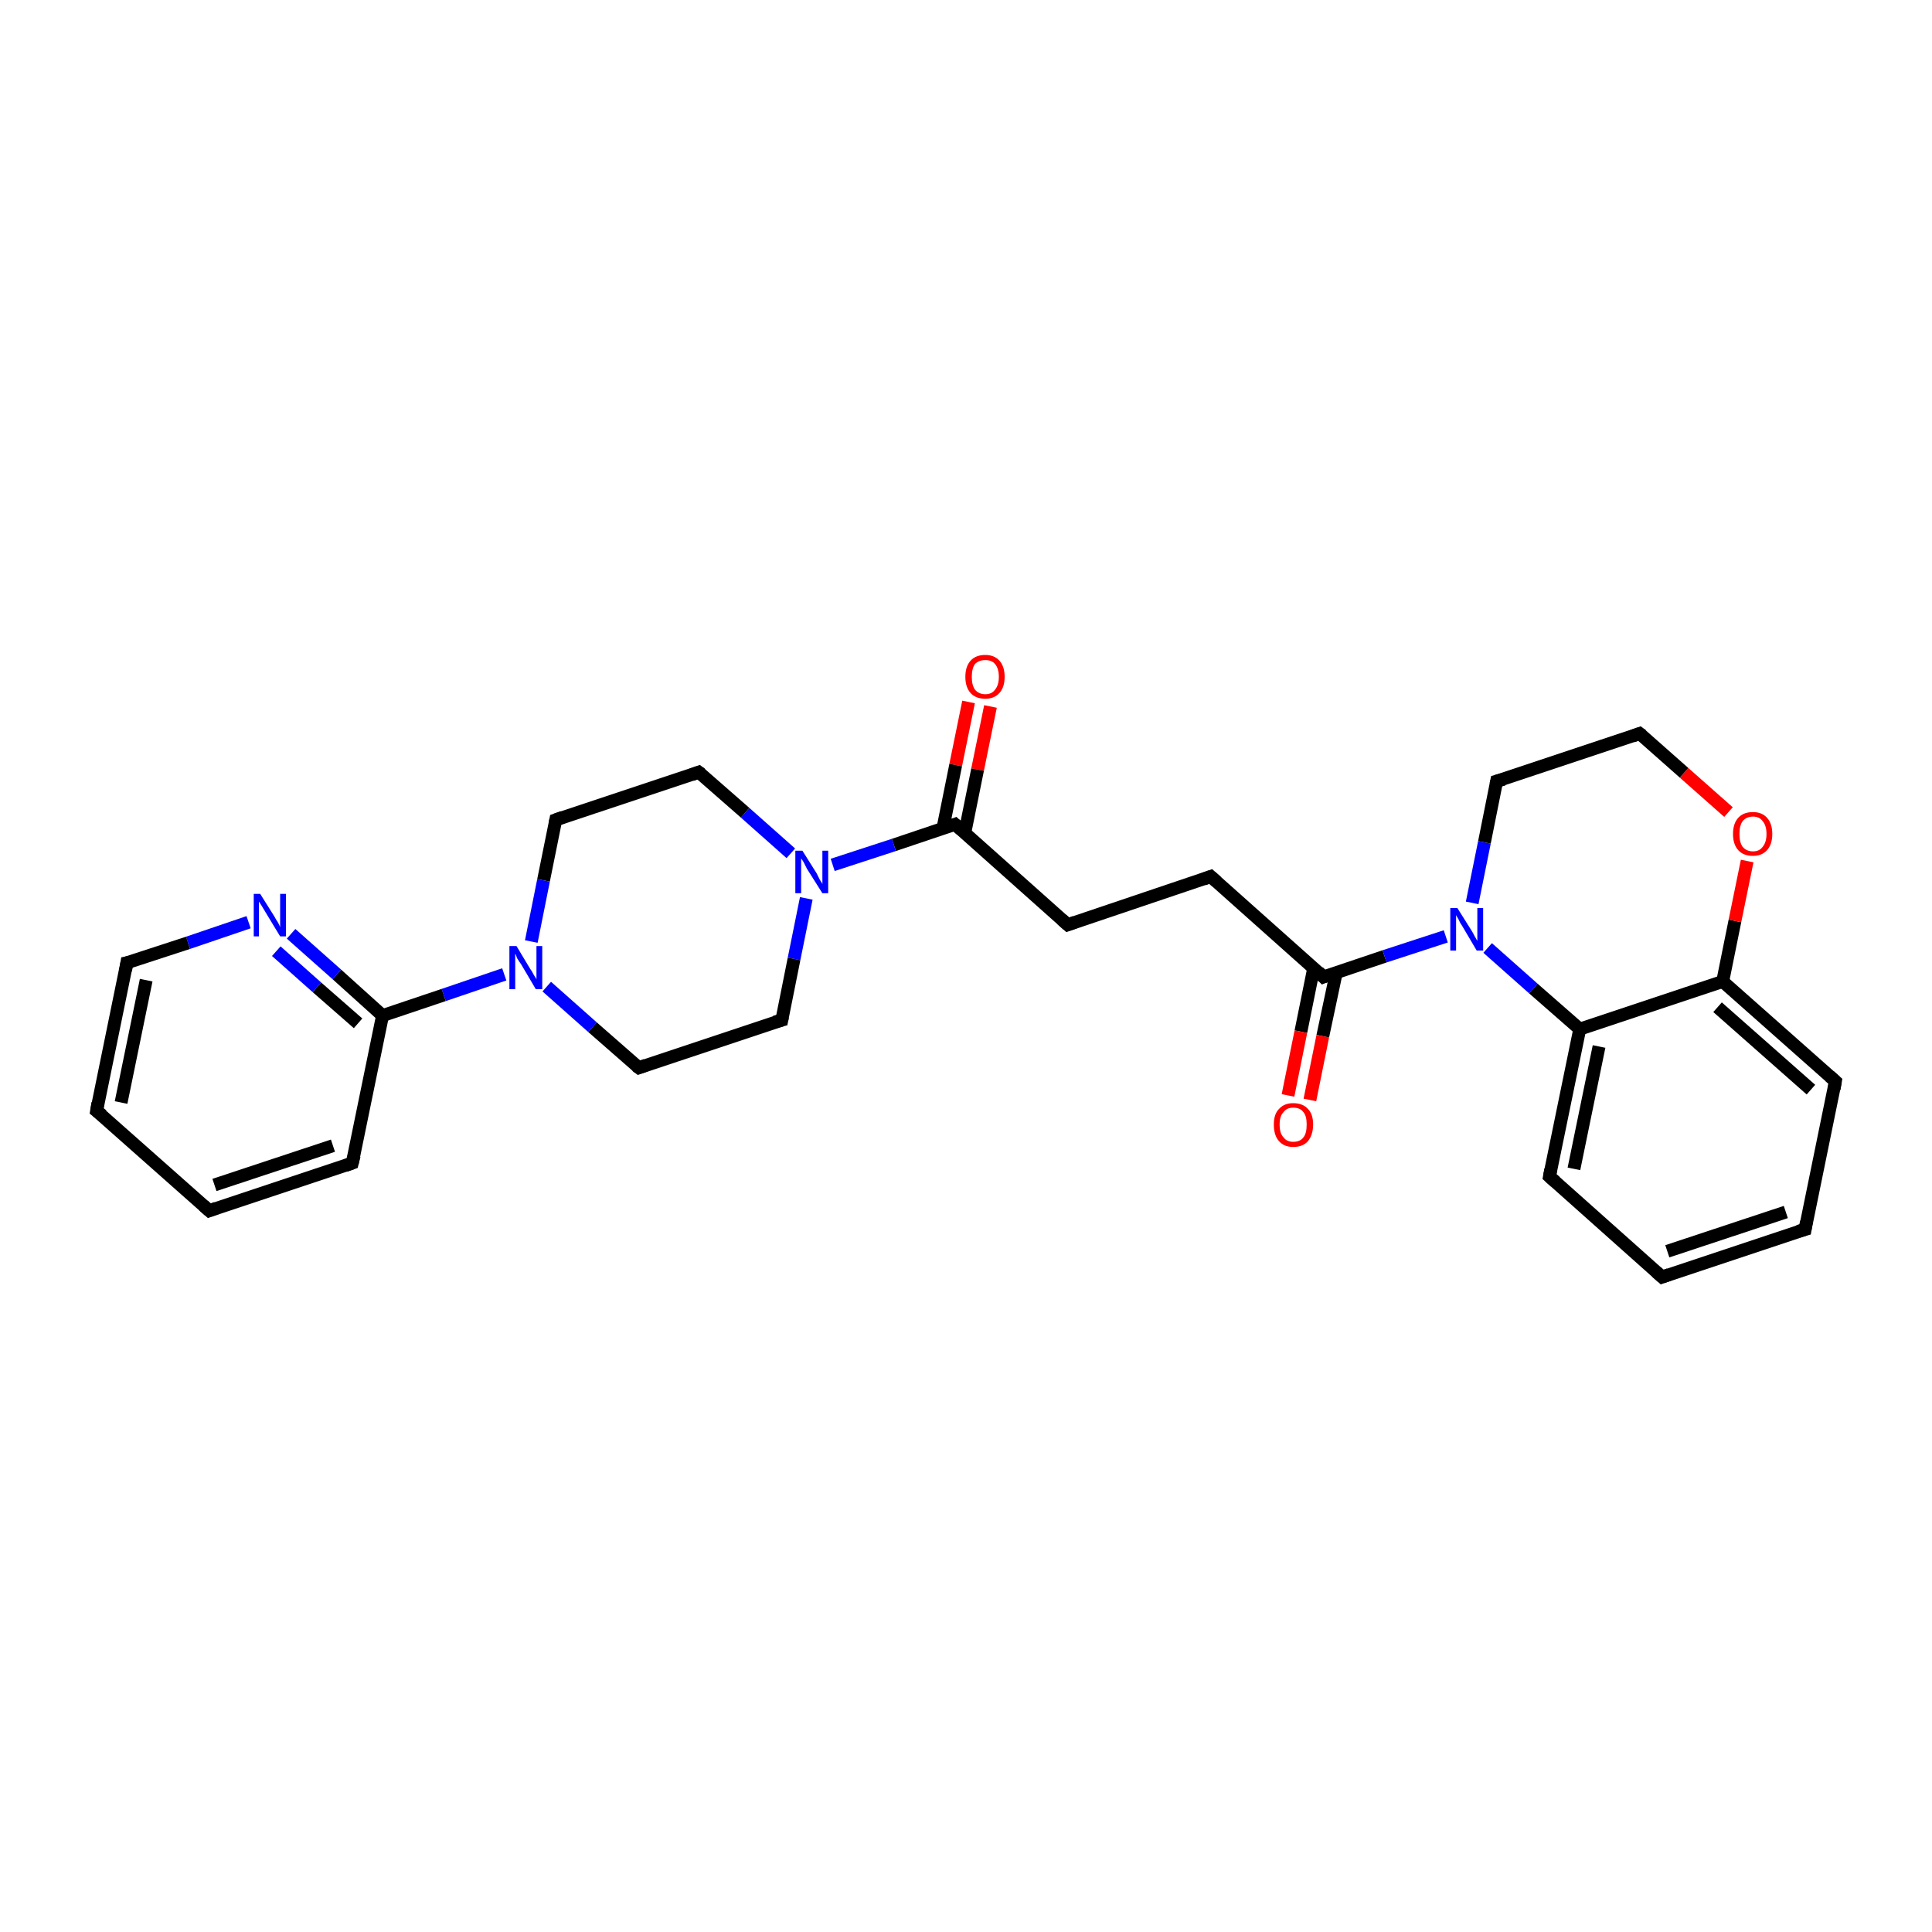 <?xml version='1.0' encoding='iso-8859-1'?>
<svg version='1.1' baseProfile='full'
              xmlns='http://www.w3.org/2000/svg'
                      xmlns:rdkit='http://www.rdkit.org/xml'
                      xmlns:xlink='http://www.w3.org/1999/xlink'
                  xml:space='preserve'
width='300px' height='300px' viewBox='0 0 300 300'>
<!-- END OF HEADER -->
<rect style='opacity:1.0;fill:#FFFFFF;stroke:none' width='300.0' height='300.0' x='0.0' y='0.0'> </rect>
<path class='bond-0 atom-0 atom-1' d='M 153.8,109.7 L 151.8,119.5' style='fill:none;fill-rule:evenodd;stroke:#FF0000;stroke-width:2.0px;stroke-linecap:butt;stroke-linejoin:miter;stroke-opacity:1' />
<path class='bond-0 atom-0 atom-1' d='M 151.8,119.5 L 149.8,129.4' style='fill:none;fill-rule:evenodd;stroke:#000000;stroke-width:2.0px;stroke-linecap:butt;stroke-linejoin:miter;stroke-opacity:1' />
<path class='bond-0 atom-0 atom-1' d='M 150.4,109.0 L 148.4,118.8' style='fill:none;fill-rule:evenodd;stroke:#FF0000;stroke-width:2.0px;stroke-linecap:butt;stroke-linejoin:miter;stroke-opacity:1' />
<path class='bond-0 atom-0 atom-1' d='M 148.4,118.8 L 146.4,128.7' style='fill:none;fill-rule:evenodd;stroke:#000000;stroke-width:2.0px;stroke-linecap:butt;stroke-linejoin:miter;stroke-opacity:1' />
<path class='bond-1 atom-1 atom-2' d='M 148.3,128.0 L 138.8,131.2' style='fill:none;fill-rule:evenodd;stroke:#000000;stroke-width:2.0px;stroke-linecap:butt;stroke-linejoin:miter;stroke-opacity:1' />
<path class='bond-1 atom-1 atom-2' d='M 138.8,131.2 L 129.3,134.3' style='fill:none;fill-rule:evenodd;stroke:#0000FF;stroke-width:2.0px;stroke-linecap:butt;stroke-linejoin:miter;stroke-opacity:1' />
<path class='bond-2 atom-1 atom-14' d='M 148.3,128.0 L 165.8,143.6' style='fill:none;fill-rule:evenodd;stroke:#000000;stroke-width:2.0px;stroke-linecap:butt;stroke-linejoin:miter;stroke-opacity:1' />
<path class='bond-3 atom-2 atom-3' d='M 122.8,132.5 L 115.7,126.2' style='fill:none;fill-rule:evenodd;stroke:#0000FF;stroke-width:2.0px;stroke-linecap:butt;stroke-linejoin:miter;stroke-opacity:1' />
<path class='bond-3 atom-2 atom-3' d='M 115.7,126.2 L 108.5,119.9' style='fill:none;fill-rule:evenodd;stroke:#000000;stroke-width:2.0px;stroke-linecap:butt;stroke-linejoin:miter;stroke-opacity:1' />
<path class='bond-4 atom-2 atom-13' d='M 125.2,139.5 L 123.3,148.9' style='fill:none;fill-rule:evenodd;stroke:#0000FF;stroke-width:2.0px;stroke-linecap:butt;stroke-linejoin:miter;stroke-opacity:1' />
<path class='bond-4 atom-2 atom-13' d='M 123.3,148.9 L 121.4,158.4' style='fill:none;fill-rule:evenodd;stroke:#000000;stroke-width:2.0px;stroke-linecap:butt;stroke-linejoin:miter;stroke-opacity:1' />
<path class='bond-5 atom-3 atom-4' d='M 108.5,119.9 L 86.3,127.3' style='fill:none;fill-rule:evenodd;stroke:#000000;stroke-width:2.0px;stroke-linecap:butt;stroke-linejoin:miter;stroke-opacity:1' />
<path class='bond-6 atom-4 atom-5' d='M 86.3,127.3 L 84.4,136.7' style='fill:none;fill-rule:evenodd;stroke:#000000;stroke-width:2.0px;stroke-linecap:butt;stroke-linejoin:miter;stroke-opacity:1' />
<path class='bond-6 atom-4 atom-5' d='M 84.4,136.7 L 82.5,146.2' style='fill:none;fill-rule:evenodd;stroke:#0000FF;stroke-width:2.0px;stroke-linecap:butt;stroke-linejoin:miter;stroke-opacity:1' />
<path class='bond-7 atom-5 atom-6' d='M 78.3,151.3 L 68.9,154.5' style='fill:none;fill-rule:evenodd;stroke:#0000FF;stroke-width:2.0px;stroke-linecap:butt;stroke-linejoin:miter;stroke-opacity:1' />
<path class='bond-7 atom-5 atom-6' d='M 68.9,154.5 L 59.4,157.7' style='fill:none;fill-rule:evenodd;stroke:#000000;stroke-width:2.0px;stroke-linecap:butt;stroke-linejoin:miter;stroke-opacity:1' />
<path class='bond-8 atom-5 atom-12' d='M 84.9,153.2 L 92.0,159.5' style='fill:none;fill-rule:evenodd;stroke:#0000FF;stroke-width:2.0px;stroke-linecap:butt;stroke-linejoin:miter;stroke-opacity:1' />
<path class='bond-8 atom-5 atom-12' d='M 92.0,159.5 L 99.2,165.8' style='fill:none;fill-rule:evenodd;stroke:#000000;stroke-width:2.0px;stroke-linecap:butt;stroke-linejoin:miter;stroke-opacity:1' />
<path class='bond-9 atom-6 atom-7' d='M 59.4,157.7 L 52.3,151.3' style='fill:none;fill-rule:evenodd;stroke:#000000;stroke-width:2.0px;stroke-linecap:butt;stroke-linejoin:miter;stroke-opacity:1' />
<path class='bond-9 atom-6 atom-7' d='M 52.3,151.3 L 45.2,145.0' style='fill:none;fill-rule:evenodd;stroke:#0000FF;stroke-width:2.0px;stroke-linecap:butt;stroke-linejoin:miter;stroke-opacity:1' />
<path class='bond-9 atom-6 atom-7' d='M 55.6,158.9 L 49.2,153.3' style='fill:none;fill-rule:evenodd;stroke:#000000;stroke-width:2.0px;stroke-linecap:butt;stroke-linejoin:miter;stroke-opacity:1' />
<path class='bond-9 atom-6 atom-7' d='M 49.2,153.3 L 42.9,147.7' style='fill:none;fill-rule:evenodd;stroke:#0000FF;stroke-width:2.0px;stroke-linecap:butt;stroke-linejoin:miter;stroke-opacity:1' />
<path class='bond-10 atom-6 atom-11' d='M 59.4,157.7 L 54.7,180.6' style='fill:none;fill-rule:evenodd;stroke:#000000;stroke-width:2.0px;stroke-linecap:butt;stroke-linejoin:miter;stroke-opacity:1' />
<path class='bond-11 atom-7 atom-8' d='M 38.6,143.2 L 29.2,146.4' style='fill:none;fill-rule:evenodd;stroke:#0000FF;stroke-width:2.0px;stroke-linecap:butt;stroke-linejoin:miter;stroke-opacity:1' />
<path class='bond-11 atom-7 atom-8' d='M 29.2,146.4 L 19.7,149.5' style='fill:none;fill-rule:evenodd;stroke:#000000;stroke-width:2.0px;stroke-linecap:butt;stroke-linejoin:miter;stroke-opacity:1' />
<path class='bond-12 atom-8 atom-9' d='M 19.7,149.5 L 15.0,172.5' style='fill:none;fill-rule:evenodd;stroke:#000000;stroke-width:2.0px;stroke-linecap:butt;stroke-linejoin:miter;stroke-opacity:1' />
<path class='bond-12 atom-8 atom-9' d='M 22.7,152.2 L 18.8,171.2' style='fill:none;fill-rule:evenodd;stroke:#000000;stroke-width:2.0px;stroke-linecap:butt;stroke-linejoin:miter;stroke-opacity:1' />
<path class='bond-13 atom-9 atom-10' d='M 15.0,172.5 L 32.5,188.0' style='fill:none;fill-rule:evenodd;stroke:#000000;stroke-width:2.0px;stroke-linecap:butt;stroke-linejoin:miter;stroke-opacity:1' />
<path class='bond-14 atom-10 atom-11' d='M 32.5,188.0 L 54.7,180.6' style='fill:none;fill-rule:evenodd;stroke:#000000;stroke-width:2.0px;stroke-linecap:butt;stroke-linejoin:miter;stroke-opacity:1' />
<path class='bond-14 atom-10 atom-11' d='M 33.3,184.0 L 51.7,177.9' style='fill:none;fill-rule:evenodd;stroke:#000000;stroke-width:2.0px;stroke-linecap:butt;stroke-linejoin:miter;stroke-opacity:1' />
<path class='bond-15 atom-12 atom-13' d='M 99.2,165.8 L 121.4,158.4' style='fill:none;fill-rule:evenodd;stroke:#000000;stroke-width:2.0px;stroke-linecap:butt;stroke-linejoin:miter;stroke-opacity:1' />
<path class='bond-16 atom-14 atom-15' d='M 165.8,143.6 L 188.0,136.1' style='fill:none;fill-rule:evenodd;stroke:#000000;stroke-width:2.0px;stroke-linecap:butt;stroke-linejoin:miter;stroke-opacity:1' />
<path class='bond-17 atom-15 atom-16' d='M 188.0,136.1 L 205.5,151.7' style='fill:none;fill-rule:evenodd;stroke:#000000;stroke-width:2.0px;stroke-linecap:butt;stroke-linejoin:miter;stroke-opacity:1' />
<path class='bond-18 atom-16 atom-17' d='M 204.0,150.3 L 202.0,160.2' style='fill:none;fill-rule:evenodd;stroke:#000000;stroke-width:2.0px;stroke-linecap:butt;stroke-linejoin:miter;stroke-opacity:1' />
<path class='bond-18 atom-16 atom-17' d='M 202.0,160.2 L 200.0,170.1' style='fill:none;fill-rule:evenodd;stroke:#FF0000;stroke-width:2.0px;stroke-linecap:butt;stroke-linejoin:miter;stroke-opacity:1' />
<path class='bond-18 atom-16 atom-17' d='M 207.5,151.0 L 205.4,160.9' style='fill:none;fill-rule:evenodd;stroke:#000000;stroke-width:2.0px;stroke-linecap:butt;stroke-linejoin:miter;stroke-opacity:1' />
<path class='bond-18 atom-16 atom-17' d='M 205.4,160.9 L 203.4,170.8' style='fill:none;fill-rule:evenodd;stroke:#FF0000;stroke-width:2.0px;stroke-linecap:butt;stroke-linejoin:miter;stroke-opacity:1' />
<path class='bond-19 atom-16 atom-18' d='M 205.5,151.7 L 215.0,148.5' style='fill:none;fill-rule:evenodd;stroke:#000000;stroke-width:2.0px;stroke-linecap:butt;stroke-linejoin:miter;stroke-opacity:1' />
<path class='bond-19 atom-16 atom-18' d='M 215.0,148.5 L 224.5,145.4' style='fill:none;fill-rule:evenodd;stroke:#0000FF;stroke-width:2.0px;stroke-linecap:butt;stroke-linejoin:miter;stroke-opacity:1' />
<path class='bond-20 atom-18 atom-19' d='M 231.0,147.2 L 238.1,153.5' style='fill:none;fill-rule:evenodd;stroke:#0000FF;stroke-width:2.0px;stroke-linecap:butt;stroke-linejoin:miter;stroke-opacity:1' />
<path class='bond-20 atom-18 atom-19' d='M 238.1,153.5 L 245.3,159.8' style='fill:none;fill-rule:evenodd;stroke:#000000;stroke-width:2.0px;stroke-linecap:butt;stroke-linejoin:miter;stroke-opacity:1' />
<path class='bond-21 atom-18 atom-27' d='M 228.6,140.2 L 230.5,130.8' style='fill:none;fill-rule:evenodd;stroke:#0000FF;stroke-width:2.0px;stroke-linecap:butt;stroke-linejoin:miter;stroke-opacity:1' />
<path class='bond-21 atom-18 atom-27' d='M 230.5,130.8 L 232.4,121.3' style='fill:none;fill-rule:evenodd;stroke:#000000;stroke-width:2.0px;stroke-linecap:butt;stroke-linejoin:miter;stroke-opacity:1' />
<path class='bond-22 atom-19 atom-20' d='M 245.3,159.8 L 240.6,182.7' style='fill:none;fill-rule:evenodd;stroke:#000000;stroke-width:2.0px;stroke-linecap:butt;stroke-linejoin:miter;stroke-opacity:1' />
<path class='bond-22 atom-19 atom-20' d='M 248.3,162.5 L 244.4,181.5' style='fill:none;fill-rule:evenodd;stroke:#000000;stroke-width:2.0px;stroke-linecap:butt;stroke-linejoin:miter;stroke-opacity:1' />
<path class='bond-23 atom-19 atom-24' d='M 245.3,159.8 L 267.5,152.4' style='fill:none;fill-rule:evenodd;stroke:#000000;stroke-width:2.0px;stroke-linecap:butt;stroke-linejoin:miter;stroke-opacity:1' />
<path class='bond-24 atom-20 atom-21' d='M 240.6,182.7 L 258.1,198.3' style='fill:none;fill-rule:evenodd;stroke:#000000;stroke-width:2.0px;stroke-linecap:butt;stroke-linejoin:miter;stroke-opacity:1' />
<path class='bond-25 atom-21 atom-22' d='M 258.1,198.3 L 280.3,190.9' style='fill:none;fill-rule:evenodd;stroke:#000000;stroke-width:2.0px;stroke-linecap:butt;stroke-linejoin:miter;stroke-opacity:1' />
<path class='bond-25 atom-21 atom-22' d='M 258.9,194.3 L 277.3,188.2' style='fill:none;fill-rule:evenodd;stroke:#000000;stroke-width:2.0px;stroke-linecap:butt;stroke-linejoin:miter;stroke-opacity:1' />
<path class='bond-26 atom-22 atom-23' d='M 280.3,190.9 L 285.0,167.9' style='fill:none;fill-rule:evenodd;stroke:#000000;stroke-width:2.0px;stroke-linecap:butt;stroke-linejoin:miter;stroke-opacity:1' />
<path class='bond-27 atom-23 atom-24' d='M 285.0,167.9 L 267.5,152.4' style='fill:none;fill-rule:evenodd;stroke:#000000;stroke-width:2.0px;stroke-linecap:butt;stroke-linejoin:miter;stroke-opacity:1' />
<path class='bond-27 atom-23 atom-24' d='M 281.2,169.2 L 266.7,156.4' style='fill:none;fill-rule:evenodd;stroke:#000000;stroke-width:2.0px;stroke-linecap:butt;stroke-linejoin:miter;stroke-opacity:1' />
<path class='bond-28 atom-24 atom-25' d='M 267.5,152.4 L 269.4,143.0' style='fill:none;fill-rule:evenodd;stroke:#000000;stroke-width:2.0px;stroke-linecap:butt;stroke-linejoin:miter;stroke-opacity:1' />
<path class='bond-28 atom-24 atom-25' d='M 269.4,143.0 L 271.3,133.7' style='fill:none;fill-rule:evenodd;stroke:#FF0000;stroke-width:2.0px;stroke-linecap:butt;stroke-linejoin:miter;stroke-opacity:1' />
<path class='bond-29 atom-25 atom-26' d='M 268.4,126.1 L 261.5,120.0' style='fill:none;fill-rule:evenodd;stroke:#FF0000;stroke-width:2.0px;stroke-linecap:butt;stroke-linejoin:miter;stroke-opacity:1' />
<path class='bond-29 atom-25 atom-26' d='M 261.5,120.0 L 254.6,113.9' style='fill:none;fill-rule:evenodd;stroke:#000000;stroke-width:2.0px;stroke-linecap:butt;stroke-linejoin:miter;stroke-opacity:1' />
<path class='bond-30 atom-26 atom-27' d='M 254.6,113.9 L 232.4,121.3' style='fill:none;fill-rule:evenodd;stroke:#000000;stroke-width:2.0px;stroke-linecap:butt;stroke-linejoin:miter;stroke-opacity:1' />
<path d='M 147.8,128.2 L 148.3,128.0 L 149.2,128.8' style='fill:none;stroke:#000000;stroke-width:2.0px;stroke-linecap:butt;stroke-linejoin:miter;stroke-opacity:1;' />
<path d='M 108.9,120.2 L 108.5,119.9 L 107.4,120.3' style='fill:none;stroke:#000000;stroke-width:2.0px;stroke-linecap:butt;stroke-linejoin:miter;stroke-opacity:1;' />
<path d='M 87.4,126.9 L 86.3,127.3 L 86.2,127.8' style='fill:none;stroke:#000000;stroke-width:2.0px;stroke-linecap:butt;stroke-linejoin:miter;stroke-opacity:1;' />
<path d='M 20.2,149.4 L 19.7,149.5 L 19.5,150.7' style='fill:none;stroke:#000000;stroke-width:2.0px;stroke-linecap:butt;stroke-linejoin:miter;stroke-opacity:1;' />
<path d='M 15.2,171.3 L 15.0,172.5 L 15.9,173.2' style='fill:none;stroke:#000000;stroke-width:2.0px;stroke-linecap:butt;stroke-linejoin:miter;stroke-opacity:1;' />
<path d='M 31.6,187.2 L 32.5,188.0 L 33.6,187.6' style='fill:none;stroke:#000000;stroke-width:2.0px;stroke-linecap:butt;stroke-linejoin:miter;stroke-opacity:1;' />
<path d='M 55.0,179.4 L 54.7,180.6 L 53.6,181.0' style='fill:none;stroke:#000000;stroke-width:2.0px;stroke-linecap:butt;stroke-linejoin:miter;stroke-opacity:1;' />
<path d='M 98.8,165.5 L 99.2,165.8 L 100.3,165.4' style='fill:none;stroke:#000000;stroke-width:2.0px;stroke-linecap:butt;stroke-linejoin:miter;stroke-opacity:1;' />
<path d='M 121.5,157.9 L 121.4,158.4 L 120.3,158.7' style='fill:none;stroke:#000000;stroke-width:2.0px;stroke-linecap:butt;stroke-linejoin:miter;stroke-opacity:1;' />
<path d='M 164.9,142.8 L 165.8,143.6 L 166.9,143.2' style='fill:none;stroke:#000000;stroke-width:2.0px;stroke-linecap:butt;stroke-linejoin:miter;stroke-opacity:1;' />
<path d='M 186.9,136.5 L 188.0,136.1 L 188.9,136.9' style='fill:none;stroke:#000000;stroke-width:2.0px;stroke-linecap:butt;stroke-linejoin:miter;stroke-opacity:1;' />
<path d='M 204.7,150.9 L 205.5,151.7 L 206.0,151.5' style='fill:none;stroke:#000000;stroke-width:2.0px;stroke-linecap:butt;stroke-linejoin:miter;stroke-opacity:1;' />
<path d='M 240.8,181.6 L 240.6,182.7 L 241.5,183.5' style='fill:none;stroke:#000000;stroke-width:2.0px;stroke-linecap:butt;stroke-linejoin:miter;stroke-opacity:1;' />
<path d='M 257.2,197.5 L 258.1,198.3 L 259.2,197.9' style='fill:none;stroke:#000000;stroke-width:2.0px;stroke-linecap:butt;stroke-linejoin:miter;stroke-opacity:1;' />
<path d='M 279.2,191.2 L 280.3,190.9 L 280.5,189.7' style='fill:none;stroke:#000000;stroke-width:2.0px;stroke-linecap:butt;stroke-linejoin:miter;stroke-opacity:1;' />
<path d='M 284.8,169.1 L 285.0,167.9 L 284.1,167.1' style='fill:none;stroke:#000000;stroke-width:2.0px;stroke-linecap:butt;stroke-linejoin:miter;stroke-opacity:1;' />
<path d='M 255.0,114.2 L 254.6,113.9 L 253.5,114.3' style='fill:none;stroke:#000000;stroke-width:2.0px;stroke-linecap:butt;stroke-linejoin:miter;stroke-opacity:1;' />
<path d='M 232.3,121.8 L 232.4,121.3 L 233.5,121.0' style='fill:none;stroke:#000000;stroke-width:2.0px;stroke-linecap:butt;stroke-linejoin:miter;stroke-opacity:1;' />
<path class='atom-0' d='M 149.9 105.1
Q 149.9 103.5, 150.7 102.6
Q 151.5 101.7, 153.0 101.7
Q 154.4 101.7, 155.2 102.6
Q 156.0 103.5, 156.0 105.1
Q 156.0 106.7, 155.2 107.6
Q 154.4 108.5, 153.0 108.5
Q 151.5 108.5, 150.7 107.6
Q 149.9 106.7, 149.9 105.1
M 153.0 107.8
Q 154.0 107.8, 154.5 107.1
Q 155.1 106.4, 155.1 105.1
Q 155.1 103.8, 154.5 103.1
Q 154.0 102.5, 153.0 102.5
Q 152.0 102.5, 151.4 103.1
Q 150.9 103.8, 150.9 105.1
Q 150.9 106.4, 151.4 107.1
Q 152.0 107.8, 153.0 107.8
' fill='#FF0000'/>
<path class='atom-2' d='M 124.6 132.1
L 126.8 135.6
Q 127.0 136.0, 127.3 136.6
Q 127.7 137.2, 127.7 137.3
L 127.7 132.1
L 128.6 132.1
L 128.6 138.7
L 127.7 138.7
L 125.3 134.9
Q 125.1 134.5, 124.8 133.9
Q 124.5 133.4, 124.4 133.3
L 124.4 138.7
L 123.5 138.7
L 123.5 132.1
L 124.6 132.1
' fill='#0000FF'/>
<path class='atom-5' d='M 80.2 146.9
L 82.3 150.4
Q 82.6 150.8, 82.9 151.4
Q 83.3 152.0, 83.3 152.1
L 83.3 146.9
L 84.2 146.9
L 84.2 153.6
L 83.2 153.6
L 80.9 149.7
Q 80.6 149.3, 80.3 148.8
Q 80.1 148.2, 80.0 148.1
L 80.0 153.6
L 79.1 153.6
L 79.1 146.9
L 80.2 146.9
' fill='#0000FF'/>
<path class='atom-7' d='M 40.4 138.8
L 42.6 142.3
Q 42.8 142.7, 43.2 143.3
Q 43.5 143.9, 43.5 144.0
L 43.5 138.8
L 44.4 138.8
L 44.4 145.4
L 43.5 145.4
L 41.2 141.6
Q 40.9 141.1, 40.6 140.6
Q 40.3 140.1, 40.2 140.0
L 40.2 145.4
L 39.4 145.4
L 39.4 138.8
L 40.4 138.8
' fill='#0000FF'/>
<path class='atom-17' d='M 197.8 174.6
Q 197.8 173.0, 198.6 172.2
Q 199.4 171.3, 200.8 171.3
Q 202.3 171.3, 203.1 172.2
Q 203.9 173.0, 203.9 174.6
Q 203.9 176.2, 203.1 177.2
Q 202.3 178.1, 200.8 178.1
Q 199.4 178.1, 198.6 177.2
Q 197.8 176.3, 197.8 174.6
M 200.8 177.3
Q 201.9 177.3, 202.4 176.6
Q 202.9 176.0, 202.9 174.6
Q 202.9 173.3, 202.4 172.7
Q 201.9 172.0, 200.8 172.0
Q 199.8 172.0, 199.3 172.7
Q 198.7 173.3, 198.7 174.6
Q 198.7 176.0, 199.3 176.6
Q 199.8 177.3, 200.8 177.3
' fill='#FF0000'/>
<path class='atom-18' d='M 226.3 141.0
L 228.5 144.5
Q 228.7 144.8, 229.0 145.4
Q 229.4 146.1, 229.4 146.1
L 229.4 141.0
L 230.3 141.0
L 230.3 147.6
L 229.3 147.6
L 227.0 143.7
Q 226.7 143.3, 226.5 142.8
Q 226.2 142.3, 226.1 142.1
L 226.1 147.6
L 225.2 147.6
L 225.2 141.0
L 226.3 141.0
' fill='#0000FF'/>
<path class='atom-25' d='M 269.1 129.5
Q 269.1 127.9, 269.9 127.0
Q 270.7 126.1, 272.2 126.1
Q 273.6 126.1, 274.4 127.0
Q 275.2 127.9, 275.2 129.5
Q 275.2 131.1, 274.4 132.0
Q 273.6 132.9, 272.2 132.9
Q 270.7 132.9, 269.9 132.0
Q 269.1 131.1, 269.1 129.5
M 272.2 132.2
Q 273.2 132.2, 273.7 131.5
Q 274.3 130.8, 274.3 129.5
Q 274.3 128.2, 273.7 127.5
Q 273.2 126.8, 272.2 126.8
Q 271.2 126.8, 270.6 127.5
Q 270.1 128.2, 270.1 129.5
Q 270.1 130.8, 270.6 131.5
Q 271.2 132.2, 272.2 132.2
' fill='#FF0000'/>
</svg>
